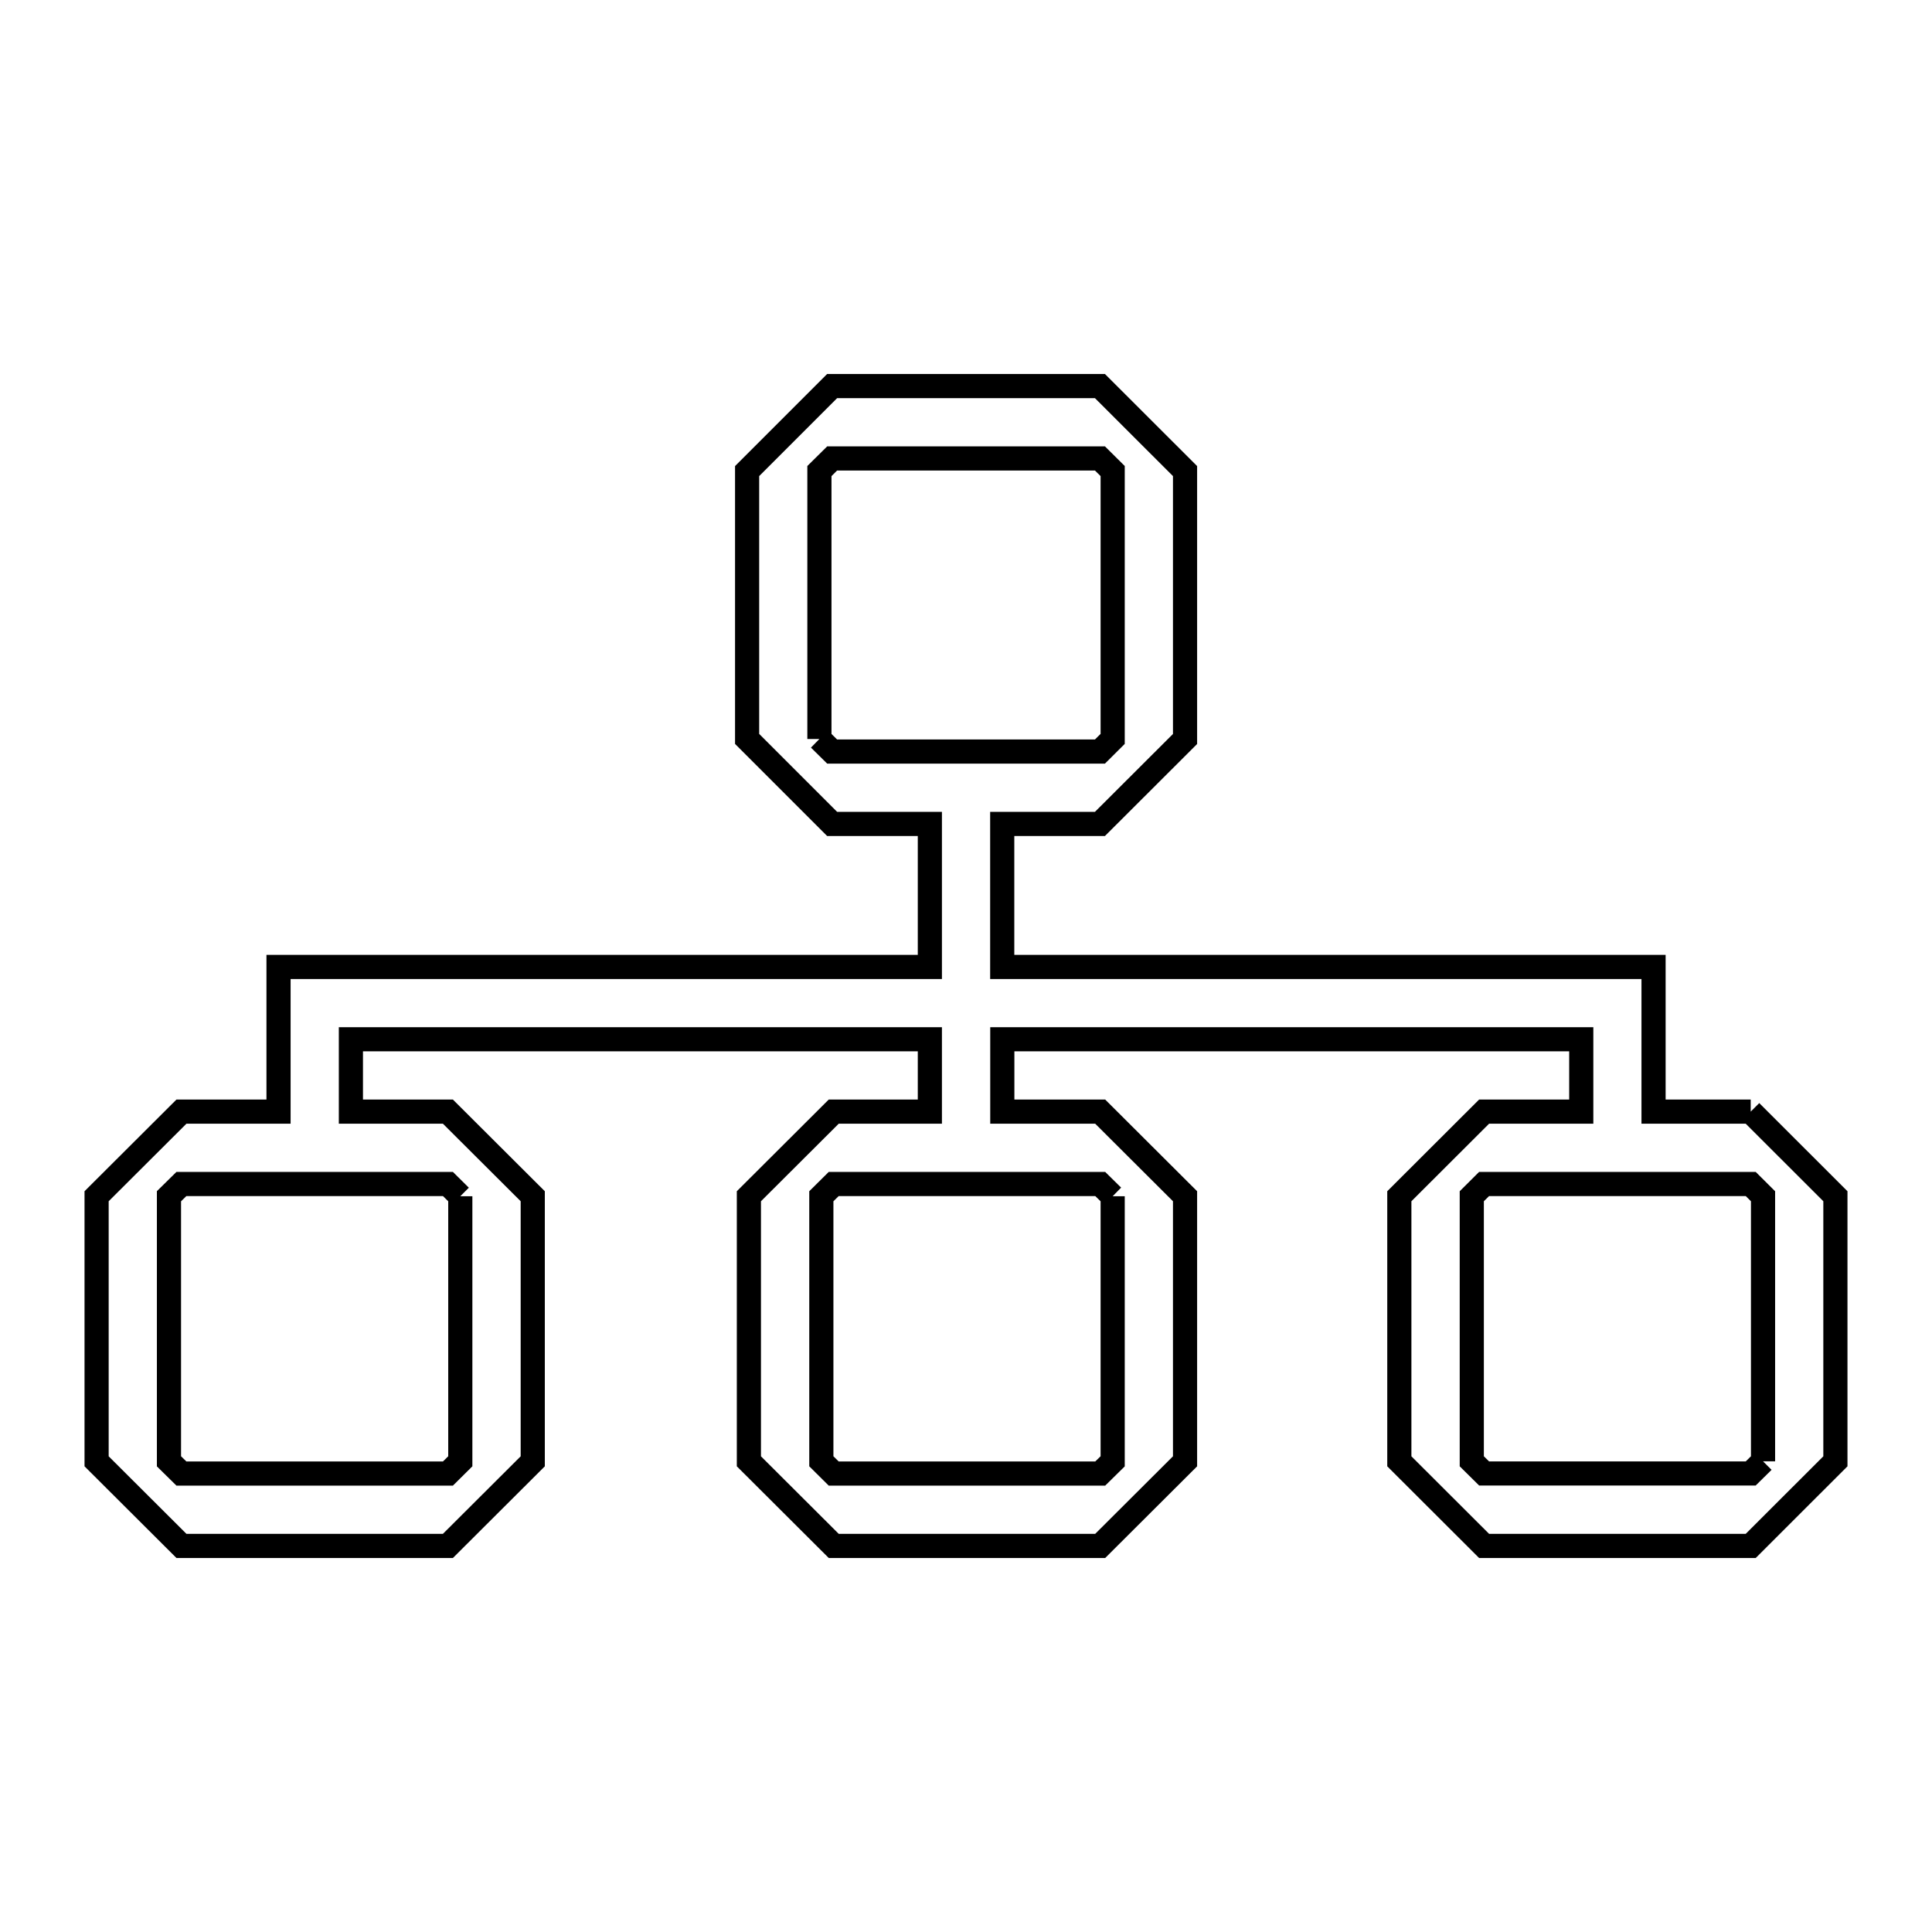 <svg xmlns="http://www.w3.org/2000/svg" viewBox="0.0 0.0 24.0 24.0" height="200px" width="200px"><path fill="none" stroke="black" stroke-width=".3" stroke-opacity="1.0"  filling="0" d="M10.179 9.18 L10.179 5.852 C10.232 5.8 10.284 5.747 10.337 5.695 L13.664 5.695 C13.716 5.747 13.769 5.8 13.822 5.852 L13.822 9.179 C13.769 9.232 13.716 9.284 13.664 9.336 L10.337 9.336 C10.284 9.284 10.232 9.232 10.179 9.18 L10.179 9.18"></path>
<path fill="none" stroke="black" stroke-width=".3" stroke-opacity="1.0"  filling="0" d="M21.748 13.809 L21.748 13.809 C22.098 14.159 22.449 14.509 22.8 14.86 L22.8 18.153 C22.449 18.504 22.098 18.854 21.748 19.204 L18.436 19.204 C18.085 18.854 17.734 18.504 17.383 18.153 L17.383 14.86 C17.734 14.509 18.085 14.159 18.436 13.809 L19.643 13.809 L19.643 12.91 L12.451 12.91 L12.451 13.809 L13.667 13.809 C14.018 14.159 14.369 14.509 14.721 14.86 L14.721 18.153 C14.369 18.504 14.018 18.854 13.667 19.204 L10.357 19.204 C10.006 18.854 9.654 18.504 9.303 18.153 L9.303 14.86 C9.654 14.509 10.006 14.159 10.357 13.809 L11.551 13.809 L11.551 12.91 L4.359 12.91 L4.359 13.809 L5.564 13.809 C5.915 14.159 6.267 14.509 6.618 14.86 L6.618 18.153 C6.267 18.504 5.915 18.854 5.564 19.204 L2.254 19.204 C1.903 18.854 1.551 18.504 1.2 18.153 L1.2 14.86 C1.551 14.509 1.903 14.159 2.254 13.809 L3.46 13.809 L3.46 12.012 L7.505 12.012 L11.551 12.012 L11.551 10.235 L10.337 10.235 C9.985 9.883 9.633 9.531 9.281 9.179 L9.281 5.852 C9.633 5.5 9.985 5.148 10.337 4.796 L13.664 4.796 C14.016 5.148 14.368 5.5 14.721 5.852 L14.721 9.18 C14.368 9.532 14.016 9.883 13.664 10.235 L12.45 10.235 L12.45 12.012 L16.496 12.012 L20.541 12.012 L20.541 13.809 L21.748 13.809"></path>
<path fill="none" stroke="black" stroke-width=".3" stroke-opacity="1.0"  filling="0" d="M5.718 14.86 L5.718 18.153 C5.667 18.204 5.615 18.254 5.564 18.305 L2.254 18.305 C2.203 18.254 2.151 18.204 2.099 18.153 L2.099 14.86 C2.151 14.809 2.203 14.759 2.254 14.708 L5.564 14.708 C5.615 14.759 5.667 14.809 5.718 14.86 L5.718 14.86"></path>
<path fill="none" stroke="black" stroke-width=".3" stroke-opacity="1.0"  filling="0" d="M13.822 14.86 L13.822 18.153 C13.77 18.204 13.718 18.254 13.667 18.305 L10.357 18.305 C10.306 18.254 10.254 18.204 10.203 18.153 L10.203 14.86 C10.254 14.809 10.306 14.759 10.357 14.708 L13.667 14.708 C13.718 14.759 13.77 14.809 13.822 14.86 L13.822 14.86"></path>
<path fill="none" stroke="black" stroke-width=".3" stroke-opacity="1.0"  filling="0" d="M21.901 18.153 L21.901 18.153 C21.85 18.204 21.799 18.254 21.748 18.304 L18.436 18.304 C18.385 18.254 18.334 18.204 18.283 18.153 L18.283 14.86 C18.334 14.809 18.385 14.759 18.436 14.708 L21.748 14.708 C21.799 14.759 21.85 14.809 21.901 14.86 L21.901 18.153"></path></svg>